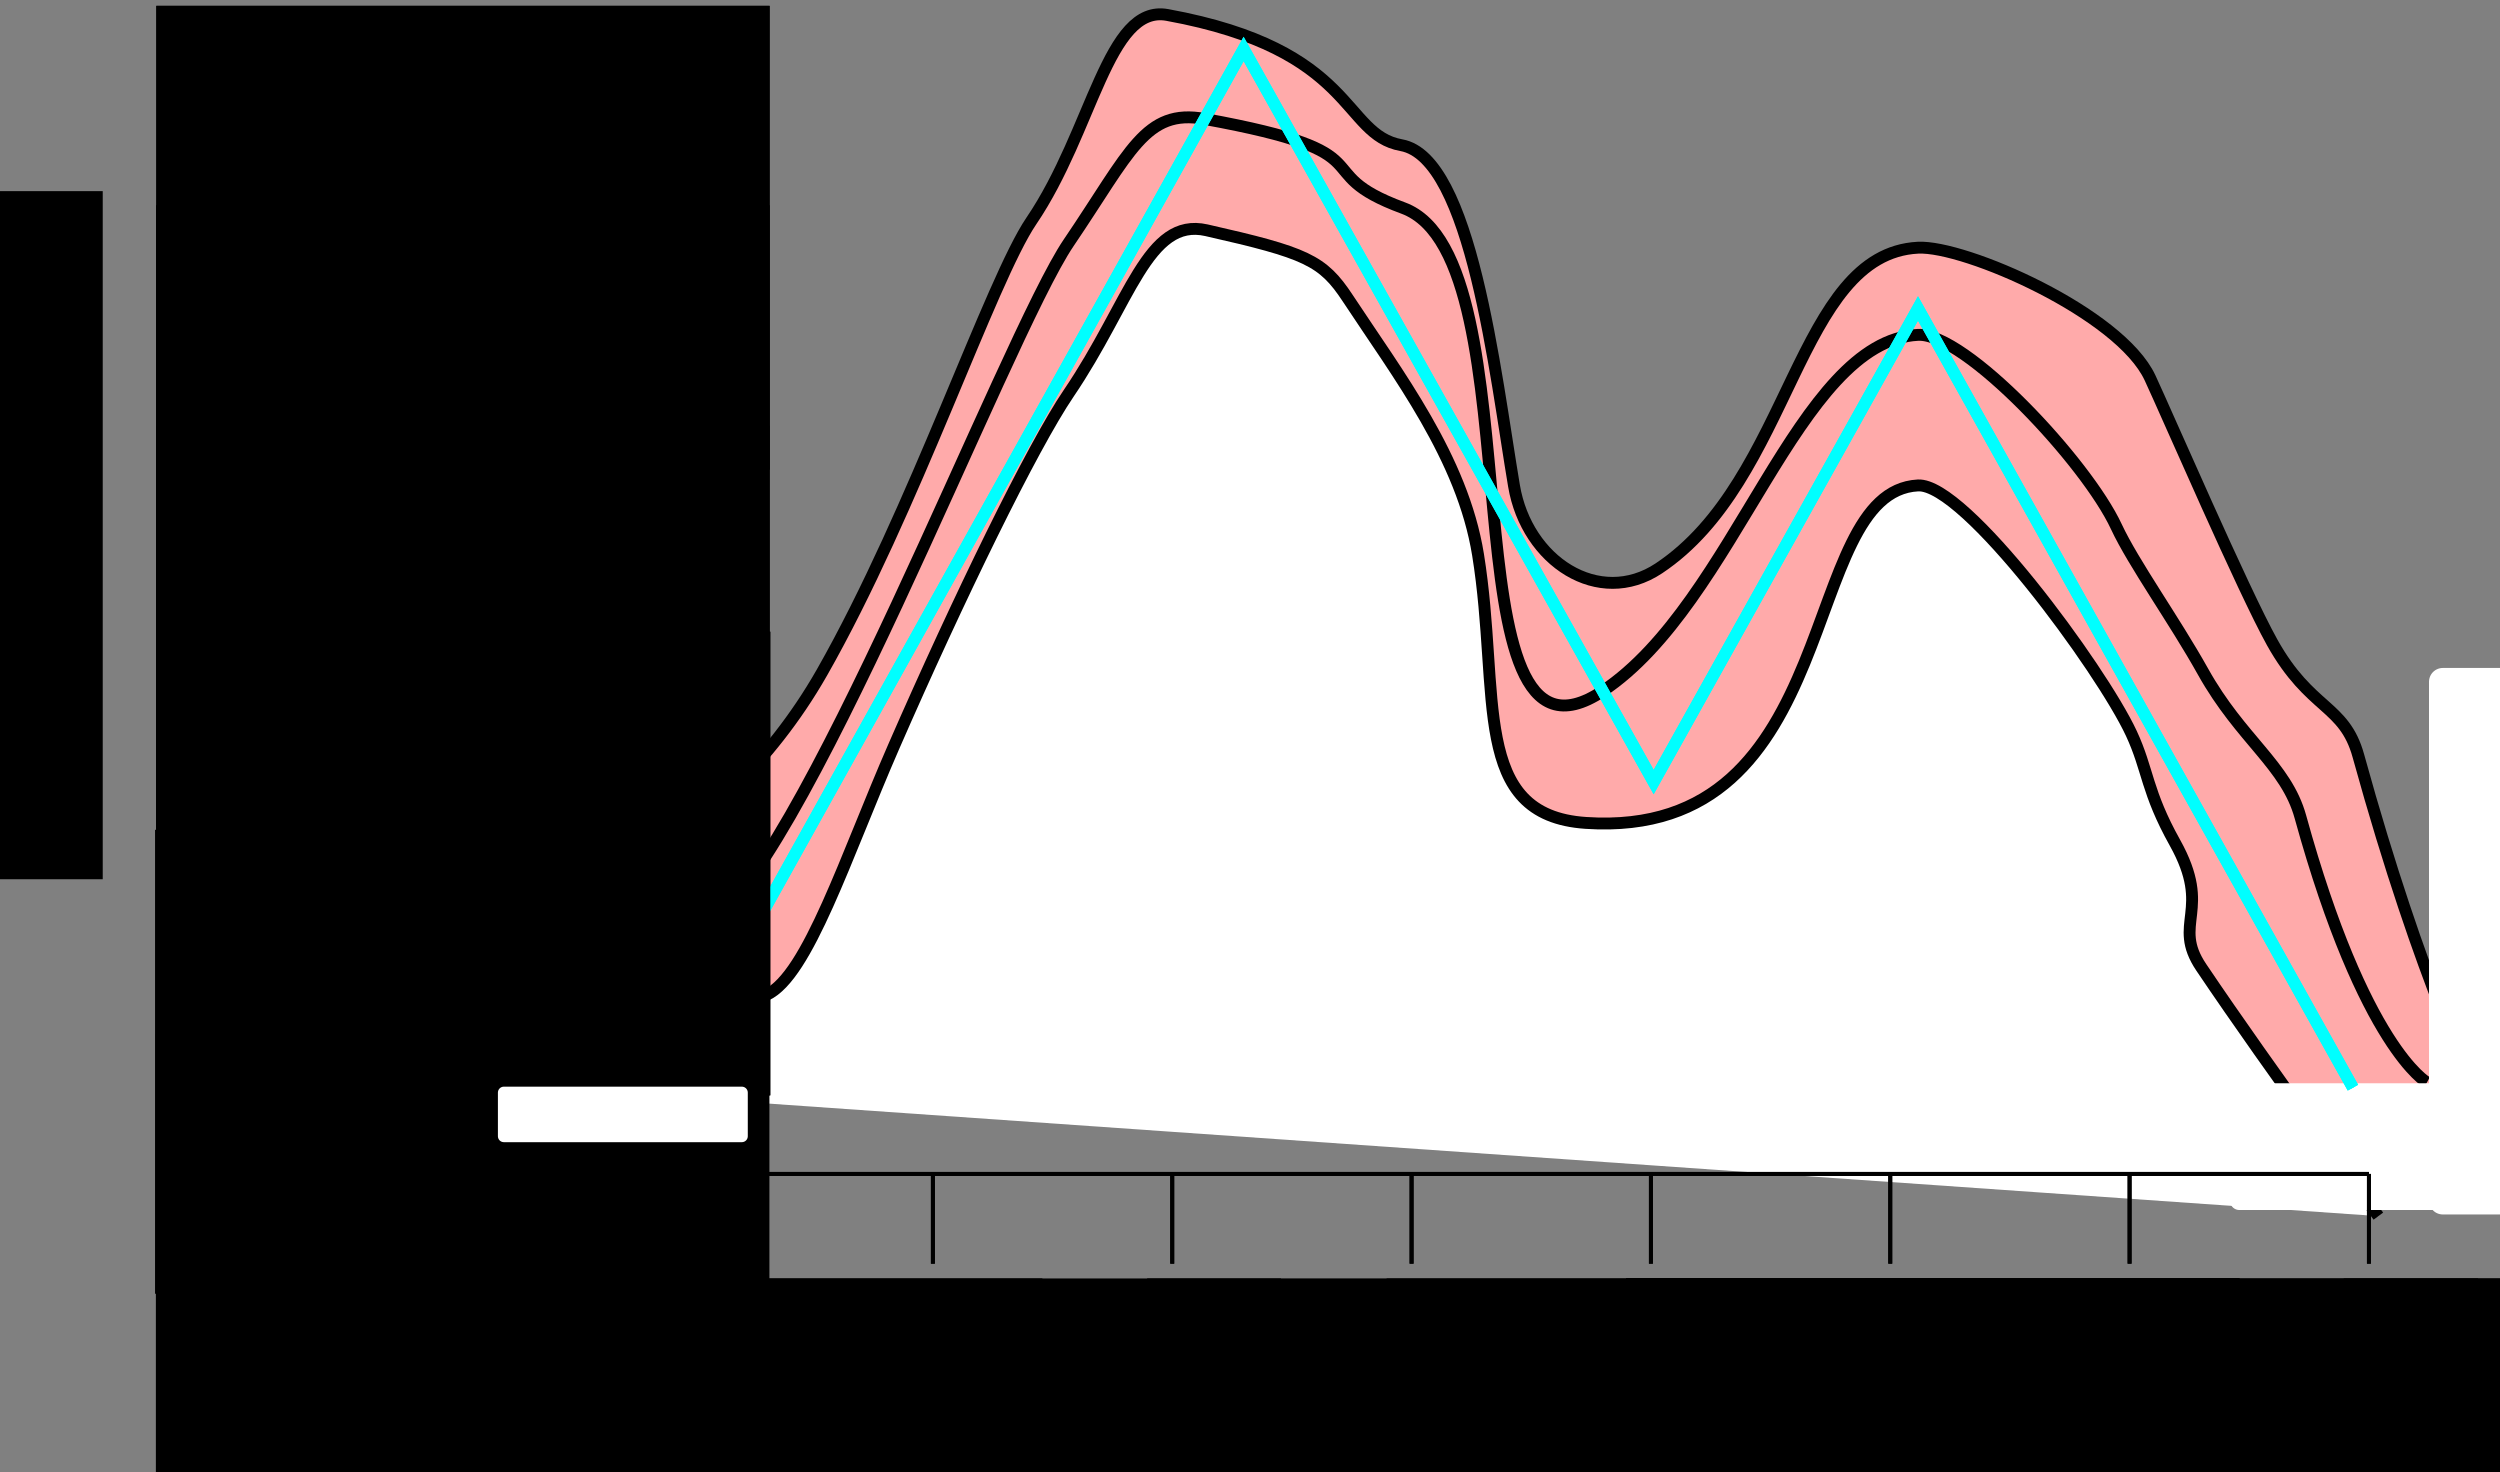 <?xml version="1.0" encoding="UTF-8" standalone="no"?>
<svg
   xmlns:dc="http://purl.org/dc/elements/1.1/"
   xmlns:cc="http://creativecommons.org/ns#"
   xmlns:rdf="http://www.w3.org/1999/02/22-rdf-syntax-ns#"
   xmlns:svg="http://www.w3.org/2000/svg"
   xmlns="http://www.w3.org/2000/svg"
   xmlns:sodipodi="http://sodipodi.sourceforge.net/DTD/sodipodi-0.dtd"
   xmlns:inkscape="http://www.inkscape.org/namespaces/inkscape"
   width="630.941"
   height="371.596"
   viewBox="0 0 504.753 297.277"
   version="1.1"
   id="svg2"
   inkscape:version="0.48.3.1 r9886"
   sodipodi:docname="triangles3.svg">
  <rect x="0" y="0" width="504.753" height="297.277" fill="#808080" stroke="none"/>
  <sodipodi:namedview
     pagecolor="#ffffff"
     bordercolor="#666666"
     borderopacity="1"
     objecttolerance="10"
     gridtolerance="10"
     guidetolerance="10"
     inkscape:pageopacity="0"
     inkscape:pageshadow="2"
     inkscape:window-width="1366"
     inkscape:window-height="713"
     id="namedview32"
     showgrid="false"
     inkscape:object-paths="true"
     inkscape:object-nodes="true"
     inkscape:snap-smooth-nodes="true"
     inkscape:snap-object-midpoints="true"
     fit-margin-top="0"
     fit-margin-left="0"
     fit-margin-right="0"
     fit-margin-bottom="0"
     inkscape:zoom="1.0595378"
     inkscape:cx="417.87126"
     inkscape:cy="160.59922"
     inkscape:window-x="0"
     inkscape:window-y="27"
     inkscape:window-maximized="1"
     inkscape:current-layer="layer9"
     showguides="true"
     inkscape:guide-bbox="true" />
  <defs
     id="defs4">
    <clipPath
       id="clip1">
      <path
         d="m 59.039,59.039 415.719,0 0,372.52 -415.719,0 z m 0,0"
         id="path7"
         inkscape:connector-curvature="0" />
    </clipPath>
  </defs>
  <g
     inkscape:groupmode="layer"
     id="layer8"
     inkscape:label="confinterval"
     transform="translate(6.8456376e-6,4.075)"
     style="display:none"
     sodipodi:insensitive="true">
    <path
       style="fill:none;stroke:#ffd5d5;stroke-width:24;stroke-linecap:butt;stroke-linejoin:miter;stroke-miterlimit:4;stroke-opacity:1;stroke-dasharray:none"
       d="m 84.089,203.396 40.042,0"
       id="path4019"
       inkscape:connector-curvature="0" />
    <path
       sodipodi:nodetypes="csssssssssc"
       transform="scale(0.8,0.8)"
       inkscape:connector-curvature="0"
       id="path4001"
       d="m 136.555,269.413 c 0,0 4.66,-23.607 40.422,-40.217 24.271,-11.273 76.654,-149.343 92.758,-173.061 15.505,-22.835 19.274,-33.946 34.286,-31.209 47.837,8.723 24.761,13.144 50.121,22.487 34.822,12.829 8.957,149.413 50.35,121.897 33.628,-22.354 48.968,-88.318 79.568,-89.893 11.821,-0.609 42.453,32.073 50.063,48.423 4.292,9.221 14.615,23.585 21.862,36.568 9.589,17.18 20.986,23.62 24.58,36.643 16.108,58.354 31.947,67.026 31.947,67.026"
       style="fill:none;stroke:#ffd5d5;stroke-width:60;stroke-linecap:butt;stroke-linejoin:miter;stroke-miterlimit:4;stroke-opacity:1;stroke-dasharray:none;display:inline" />
    <path
       style="fill:none;stroke:#000000;stroke-width:2.354;stroke-linecap:butt;stroke-linejoin:miter;stroke-miterlimit:4;stroke-opacity:1;stroke-dasharray:none"
       d="m 84.498,214.196 25.938,0"
       id="path4021"
       inkscape:connector-curvature="0" />
  </g>
  <g
     inkscape:groupmode="layer"
     id="layer9"
     inkscape:label="nonuniform">
    <path
       sodipodi:nodetypes="csssssssssssc"
       inkscape:connector-curvature="0"
       id="path3185"
       d="m 109.244,219.606 c 0,0 -4.577,-36.108 24.032,-49.396 7.125,-3.31 21.912,-15.531 32.678,-34.44 18.571,-32.616 34.128,-79.162 42.284,-91.173 12.404,-18.268 15.419,-43.768 27.429,-41.578 38.27,6.978 35.214,24.127 47.27,26.295 14.121,2.54 18.909,46.011 22.74,68.772 2.565,15.243 17.143,24.709 29.244,16.665 26.903,-17.883 27.849,-63.481 52.329,-64.742 9.457,-0.487 40.757,13.2 46.846,26.28 3.434,7.377 18.865,43.03 24.662,53.416 7.671,13.744 14.523,12.478 17.399,22.897 12.886,46.683 24.021,67.995 24.021,67.995"
       style="fill:#ffaaaa;stroke:#000000;stroke-width:2.4;stroke-linecap:butt;stroke-linejoin:miter;stroke-miterlimit:4;stroke-opacity:1;stroke-dasharray:none;display:inline" />
    <path
       style="fill:#ffffff;stroke:#000000;stroke-width:2.4;stroke-linecap:butt;stroke-linejoin:miter;stroke-miterlimit:4;stroke-opacity:1;stroke-dasharray:none;display:inline"
       d="m 109.244,219.606 c 0,0 16.942,-5.474 45.551,-18.762 8.269,-3.84 15.954,-27.903 25.65,-50.099 13.072,-29.925 27.946,-60.468 35.343,-71.362 12.404,-18.268 15.901,-35.592 27.806,-32.895 20.097,4.553 23.462,6.038 28.5,13.701 10.072,15.318 23.179,32.308 26.325,51.817 4.558,28.263 -1.696,52.583 21.777,54.142 52.71,3.5 42.572,-66.879 67.052,-68.139 9.457,-0.487 36.982,36.984 43.071,50.064 3.434,7.377 3.009,11.695 8.806,22.082 7.671,13.744 -0.718,16.197 5.318,25.162 14.327,21.281 35.75,50.223 35.75,50.223"
       id="path3187"
       inkscape:connector-curvature="0"
       sodipodi:nodetypes="csssssssssssc" />
  </g>
  <g
     inkscape:groupmode="layer"
     id="layer5"
     inkscape:label="mean"
     style="display:inline">
    <path
       style="fill:none;stroke:#000000;stroke-width:3;stroke-linecap:butt;stroke-linejoin:miter;stroke-miterlimit:4;stroke-opacity:1;stroke-dasharray:none;display:inline"
       d="m 136.555,269.413 c 0,0 4.66,-23.607 40.422,-40.217 24.271,-11.273 76.654,-149.343 92.758,-173.061 15.505,-22.835 19.274,-33.946 34.286,-31.209 47.837,8.723 24.761,13.144 50.121,22.487 34.822,12.829 8.957,149.413 50.35,121.897 33.628,-22.354 48.968,-88.318 79.568,-89.893 11.821,-0.609 42.453,32.073 50.063,48.423 4.292,9.221 14.615,23.585 21.862,36.568 9.589,17.18 20.986,23.62 24.58,36.643 16.108,58.354 31.947,67.026 31.947,67.026"
       id="path4013"
       inkscape:connector-curvature="0"
       sodipodi:nodetypes="csssssssssc"
       transform="matrix(0.8,0,0,0.8,6.8456376e-6,4.075)" />
  </g>
  <g
     inkscape:groupmode="layer"
     id="layer1"
     inkscape:label="background"
     style="display:inline"
     sodipodi:insensitive="true"
     transform="translate(-301.542,-760.992)">
    <rect
       id="rect10"
       style="fill:#ffffff;fill-opacity:1;stroke:none"
       height="504"
       width="504"
       y="0"
       x="0" />
  </g>
  <g
     inkscape:groupmode="layer"
     id="layer2"
     inkscape:label="triangles"
     style="display:none"
     transform="translate(-301.542,-760.992)"
     sodipodi:insensitive="true">
    <path
       style="fill:none;stroke:#000000;stroke-width:1.6;stroke-linecap:round;stroke-linejoin:round;stroke-miterlimit:10;stroke-opacity:1;stroke-dasharray:none;display:inline"
       d="m 392.602,980.597 18.184,0 25.148,-45.055 25.145,45.055 315.523,0"
       id="path30"
       inkscape:connector-curvature="0"
       transform="translate(6.8115759e-7,3.2118895e-6)" />
    <path
       transform="translate(6.8115759e-7,3.2118895e-6)"
       inkscape:connector-curvature="0"
       id="path3208"
       d="m 392.602,980.597 111.027,0 51.094,-91.547 51.098,91.547 170.781,0"
       style="fill:none;stroke:#000000;stroke-width:1.6;stroke-linecap:round;stroke-linejoin:round;stroke-miterlimit:10;stroke-opacity:1;stroke-dasharray:none;display:inline" />
    <path
       transform="translate(6.8115759e-7,3.2118895e-6)"
       style="fill:none;stroke:#000000;stroke-width:1.6;stroke-linecap:round;stroke-linejoin:round;stroke-miterlimit:10;stroke-opacity:1;stroke-dasharray:none;display:inline"
       d="m 392.602,980.597 70.32,0 94.57,-169.438 94.566,169.438 124.543,0"
       id="path28"
       inkscape:connector-curvature="0" />
    <path
       transform="translate(6.8115759e-7,3.2118895e-6)"
       style="fill:none;stroke:#000000;stroke-width:1.6;stroke-linecap:round;stroke-linejoin:round;stroke-miterlimit:10;stroke-opacity:1;stroke-dasharray:none;display:inline"
       d="m 392.602,980.597 268.207,0 53.082,-95.109 53.082,95.109 9.629,0"
       id="path24"
       inkscape:connector-curvature="0" />
    <path
       transform="translate(6.8115759e-7,3.2118895e-6)"
       inkscape:connector-curvature="0"
       id="path3212"
       d="m 392.602,980.597 268.207,0 53.082,-95.109 53.082,95.109 9.629,0"
       style="fill:none;stroke:#000000;stroke-width:1.6;stroke-linecap:round;stroke-linejoin:round;stroke-miterlimit:10;stroke-opacity:1;stroke-dasharray:none;display:inline" />
    <path
       transform="translate(6.8115759e-7,3.2118895e-6)"
       style="fill:none;stroke:#000000;stroke-width:1.6;stroke-linecap:round;stroke-linejoin:round;stroke-miterlimit:10;stroke-opacity:1;stroke-dasharray:none;display:inline"
       d="m 392.602,980.597 111.027,0 51.094,-91.547 51.098,91.547 170.781,0"
       id="path20"
       inkscape:connector-curvature="0" />
    <path
       transform="translate(6.8115759e-7,3.2118895e-6)"
       inkscape:connector-curvature="0"
       id="path3210"
       d="m 392.602,980.597 42.977,0 117.051,-209.719 117.051,209.719 106.922,0"
       style="fill:none;stroke:#000000;stroke-width:1.6;stroke-linecap:round;stroke-linejoin:round;stroke-miterlimit:10;stroke-opacity:1;stroke-dasharray:none;display:inline" />
    <path
       transform="translate(6.8115759e-7,3.2118895e-6)"
       inkscape:connector-curvature="0"
       id="path3204"
       d="m 392.602,980.597 208.375,0 87.812,-157.332 87.812,157.332"
       style="fill:none;stroke:#000000;stroke-width:1.6;stroke-linecap:round;stroke-linejoin:round;stroke-miterlimit:10;stroke-opacity:1;stroke-dasharray:none;display:inline" />
    <path
       transform="translate(6.8115759e-7,3.2118895e-6)"
       style="fill:none;stroke:#000000;stroke-width:1.6;stroke-linecap:round;stroke-linejoin:round;stroke-miterlimit:10;stroke-opacity:1;stroke-dasharray:none;display:inline"
       d="m 392.602,980.597 42.977,0 117.051,-209.719 117.051,209.719 106.922,0"
       id="path22"
       inkscape:connector-curvature="0" />
    <path
       transform="translate(6.8115759e-7,3.2118895e-6)"
       style="fill:none;stroke:#000000;stroke-width:1.6;stroke-linecap:round;stroke-linejoin:round;stroke-miterlimit:10;stroke-opacity:1;stroke-dasharray:none;display:inline"
       d="m 392.602,980.597 208.375,0 87.812,-157.332 87.812,157.332"
       id="path16"
       inkscape:connector-curvature="0" />
  </g>
  <g
     inkscape:groupmode="layer"
     id="layer7"
     inkscape:label="hiddentri"
     style="display:none"
     transform="translate(6.8456376e-6,4.075)"
     sodipodi:insensitive="true">
    <path
       transform="translate(-301.542,-765.067)"
       style="fill:none;stroke:#000000;stroke-width:1.6;stroke-linecap:round;stroke-linejoin:round;stroke-miterlimit:10;stroke-opacity:1;stroke-dasharray:none;display:inline"
       d="m 392.602,980.597 242.082,0 5.848,-10.48 5.848,10.48 130.223,0"
       id="path18"
       inkscape:connector-curvature="0" />
    <path
       inkscape:transform-center-y="-118.75498"
       inkscape:transform-center-x="-116.14629"
       sodipodi:type="arc"
       style="fill:#ffd5d5;fill-opacity:1;stroke:#4d4d4d;stroke-width:1;stroke-miterlimit:10;stroke-opacity:1;stroke-dasharray:none;stroke-dashoffset:0;display:inline"
       id="path3226"
       sodipodi:cx="-104.44386"
       sodipodi:cy="287.30402"
       sodipodi:rx="5.6726694"
       sodipodi:ry="5.6726694"
       d="m -98.771,287.304 a 5.673,5.673 0 1 1 -11.345,0 5.673,5.673 0 1 1 11.345,0 z"
       transform="matrix(0.941,0,0,0.941,437.221,-65.165)" />
  </g>
  <g
     inkscape:groupmode="layer"
     id="layer4"
     inkscape:label="walk"
     transform="translate(-301.542,-760.992)"
     style="display:none"
     sodipodi:insensitive="true" />
  <g
     inkscape:groupmode="layer"
     id="layer3"
     inkscape:label="landscape"
     transform="translate(-301.542,-760.992)"
     style="display:inline"
     sodipodi:insensitive="true">
    <rect
       y="981.589"
       x="753.667"
       height="21.817"
       width="48.051"
       id="rect4025"
       style="fill:#ffffff;fill-opacity:1;fill-rule:nonzero;stroke:#ffffff;stroke-width:3.777;stroke-linecap:round;stroke-linejoin:round;stroke-miterlimit:4;stroke-opacity:1;stroke-dasharray:none;stroke-dashoffset:0" />
    <path
       style="fill:none;stroke:#00ffff;stroke-width:2.4;stroke-linecap:butt;stroke-linejoin:miter;stroke-miterlimit:4;stroke-opacity:1;stroke-dasharray:none;display:inline"
       d="m 410.785,980.597 25.148,-45.055 12.494,22.387 104.202,-187.051 82.786,148.017 53.374,-95.63 87.812,157.332"
       id="path3223"
       inkscape:connector-curvature="0"
       sodipodi:nodetypes="ccccccc" />
    <path
       style="fill:none;stroke:#00ffff;stroke-width:0.8px;stroke-linecap:butt;stroke-linejoin:miter;stroke-opacity:1;display:inline"
       d="m 410.785,980.597 25.148,-45.055 12.494,22.387 104.202,-187.051 82.786,148.017 53.374,-95.63 87.812,157.332"
       id="path3828"
       inkscape:connector-curvature="0"
       sodipodi:nodetypes="ccccccc" />
    <path
       style="fill:none;stroke:#000000;stroke-width:1px;stroke-linecap:butt;stroke-linejoin:miter;stroke-opacity:1"
       d="m 485.117,288.756 -483.23,0"
       id="path3032"
       inkscape:connector-curvature="0"
       transform="matrix(0.8,0,0,0.8,391.738,767.004)" />
    <path
       style="fill:none;stroke:#000000;stroke-width:0.8px;stroke-linecap:butt;stroke-linejoin:miter;stroke-opacity:1"
       d="m 371.352,980.064 0,-207.66"
       id="path3034"
       inkscape:connector-curvature="0"
       sodipodi:nodetypes="cc" />
    <path
       style="fill:none;stroke:#000000;stroke-width:0.8px;stroke-linecap:butt;stroke-linejoin:miter;stroke-opacity:1"
       d="m 353.231,980.064 18.121,0"
       id="path3036"
       inkscape:connector-curvature="0"
       sodipodi:nodetypes="cc" />
    <path
       sodipodi:nodetypes="cc"
       inkscape:connector-curvature="0"
       id="path3038"
       d="m 353.231,772.404 18.121,0"
       style="fill:none;stroke:#000000;stroke-width:0.8px;stroke-linecap:butt;stroke-linejoin:miter;stroke-opacity:1" />
    <path
       sodipodi:nodetypes="cc"
       inkscape:connector-curvature="0"
       id="path3040"
       d="m 353.231,938.532 18.121,0"
       style="fill:none;stroke:#000000;stroke-width:0.8px;stroke-linecap:butt;stroke-linejoin:miter;stroke-opacity:1" />
    <path
       style="fill:#000000;fill-opacity:0;stroke:#000000;stroke-width:0.8px;stroke-linecap:butt;stroke-linejoin:miter;stroke-opacity:1"
       d="m 353.231,813.936 18.121,0"
       id="path3042"
       inkscape:connector-curvature="0"
       sodipodi:nodetypes="cc" />
    <path
       sodipodi:nodetypes="cc"
       inkscape:connector-curvature="0"
       id="path3044"
       d="m 353.231,897 18.121,0"
       style="fill:#000000;fill-opacity:0;stroke:#000000;stroke-width:0.8px;stroke-linecap:butt;stroke-linejoin:miter;stroke-opacity:1" />
    <path
       style="fill:#000000;fill-opacity:0;stroke:#000000;stroke-width:0.8px;stroke-linecap:butt;stroke-linejoin:miter;stroke-opacity:1"
       d="m 353.231,855.468 18.121,0"
       id="path3046"
       inkscape:connector-curvature="0"
       sodipodi:nodetypes="cc" />
    <path
       sodipodi:nodetypes="cc"
       inkscape:connector-curvature="0"
       id="path3048"
       d="m 393.248,998.009 0,18.121"
       style="fill:#000000;fill-opacity:0;stroke:#000000;stroke-width:0.8px;stroke-linecap:butt;stroke-linejoin:miter;stroke-opacity:1" />
    <path
       style="fill:#000000;fill-opacity:0;stroke:#000000;stroke-width:0.8px;stroke-linecap:butt;stroke-linejoin:miter;stroke-opacity:1"
       d="m 779.832,998.009 0,18.121"
       id="path3050"
       inkscape:connector-curvature="0"
       sodipodi:nodetypes="cc" />
    <path
       sodipodi:nodetypes="cc"
       inkscape:connector-curvature="0"
       id="path3052"
       d="m 731.509,998.009 0,18.121"
       style="fill:#000000;fill-opacity:0;stroke:#000000;stroke-width:0.8px;stroke-linecap:butt;stroke-linejoin:miter;stroke-opacity:1" />
    <path
       style="fill:#000000;fill-opacity:0;stroke:#000000;stroke-width:0.8px;stroke-linecap:butt;stroke-linejoin:miter;stroke-opacity:1"
       d="m 683.186,998.009 0,18.121"
       id="path3054"
       inkscape:connector-curvature="0"
       sodipodi:nodetypes="cc" />
    <path
       sodipodi:nodetypes="cc"
       inkscape:connector-curvature="0"
       id="path3056"
       d="m 634.863,998.009 0,18.121"
       style="fill:#000000;fill-opacity:0;stroke:#000000;stroke-width:0.8px;stroke-linecap:butt;stroke-linejoin:miter;stroke-opacity:1" />
    <path
       style="fill:#000000;fill-opacity:0;stroke:#000000;stroke-width:0.8px;stroke-linecap:butt;stroke-linejoin:miter;stroke-opacity:1"
       d="m 538.217,998.009 0,18.121"
       id="path3058"
       inkscape:connector-curvature="0"
       sodipodi:nodetypes="cc" />
    <path
       sodipodi:nodetypes="cc"
       inkscape:connector-curvature="0"
       id="path3060"
       d="m 489.894,998.009 0,18.121"
       style="fill:#000000;fill-opacity:0;stroke:#000000;stroke-width:0.8px;stroke-linecap:butt;stroke-linejoin:miter;stroke-opacity:1" />
    <path
       style="fill:#000000;fill-opacity:0;stroke:#000000;stroke-width:0.8px;stroke-linecap:butt;stroke-linejoin:miter;stroke-opacity:1"
       d="m 441.571,998.009 0,18.121"
       id="path3062"
       inkscape:connector-curvature="0"
       sodipodi:nodetypes="cc" />
    <path
       sodipodi:nodetypes="cc"
       inkscape:connector-curvature="0"
       id="path3064"
       d="m 586.54,998.009 0,18.121"
       style="fill:#000000;fill-opacity:0;stroke:#000000;stroke-width:0.8px;stroke-linecap:butt;stroke-linejoin:miter;stroke-opacity:1" />
    <flowRoot
       xml:space="preserve"
       id="flowRoot3066"
       style="font-size:20px;font-style:normal;font-variant:normal;font-weight:normal;font-stretch:normal;text-align:start;line-height:125%;letter-spacing:0px;word-spacing:0px;writing-mode:lr-tb;text-anchor:start;fill:#000000;fill-opacity:1;stroke:none;font-family:Sans;-inkscape-font-specification:Sans"
       transform="matrix(0.8,0,0,0.8,874.412,927.829)"><flowRegion
         id="flowRegion3068"><rect
           id="rect3070"
           width="154.784"
           height="117.032"
           x="-607.812"
           y="114.151"
           style="font-size:20px;font-style:normal;font-variant:normal;font-weight:normal;font-stretch:normal;text-align:start;line-height:125%;writing-mode:lr-tb;text-anchor:start;font-family:Sans;-inkscape-font-specification:Sans" /></flowRegion><flowPara
         id="flowPara3072">0</flowPara></flowRoot>    <flowRoot
       transform="matrix(0.8,0,0,0.8,819.274,878.615)"
       style="font-size:20px;font-style:normal;font-variant:normal;font-weight:normal;font-stretch:normal;text-align:start;line-height:125%;letter-spacing:0px;word-spacing:0px;writing-mode:lr-tb;text-anchor:start;fill:#000000;fill-opacity:1;stroke:none;font-family:Sans;-inkscape-font-specification:Sans"
       id="flowRoot3074"
       xml:space="preserve"
       inkscape:transform-center-x="-76.448429"
       inkscape:transform-center-y="68.897967"><flowRegion
         id="flowRegion3076"><rect
           style="font-size:20px;font-style:normal;font-variant:normal;font-weight:normal;font-stretch:normal;text-align:start;line-height:125%;writing-mode:lr-tb;text-anchor:start;font-family:Sans;-inkscape-font-specification:Sans"
           y="114.151"
           x="-607.812"
           height="117.032"
           width="154.784"
           id="rect3078" /></flowRegion><flowPara
         id="flowPara3080">0</flowPara></flowRoot>    <flowRoot
       inkscape:transform-center-y="68.897967"
       inkscape:transform-center-x="-76.448429"
       xml:space="preserve"
       id="flowRoot3082"
       style="font-size:20px;font-style:normal;font-variant:normal;font-weight:normal;font-stretch:normal;text-align:start;line-height:125%;letter-spacing:0px;word-spacing:0px;writing-mode:lr-tb;text-anchor:start;fill:#000000;fill-opacity:1;stroke:none;font-family:Sans;-inkscape-font-specification:Sans"
       transform="matrix(0.8,0,0,0.8,819.129,837.224)"><flowRegion
         id="flowRegion3084"><rect
           id="rect3086"
           width="154.784"
           height="117.032"
           x="-607.812"
           y="114.151"
           style="font-size:20px;font-style:normal;font-variant:normal;font-weight:normal;font-stretch:normal;text-align:start;line-height:125%;writing-mode:lr-tb;text-anchor:start;font-family:Sans;-inkscape-font-specification:Sans" /></flowRegion><flowPara
         id="flowPara3090">1</flowPara></flowRoot>    <flowRoot
       transform="matrix(0.8,0,0,0.8,922.591,927.837)"
       style="font-size:20px;font-style:normal;font-variant:normal;font-weight:normal;font-stretch:normal;text-align:start;line-height:125%;letter-spacing:0px;word-spacing:0px;writing-mode:lr-tb;text-anchor:start;fill:#000000;fill-opacity:1;stroke:none;font-family:Sans;-inkscape-font-specification:Sans"
       id="flowRoot3092"
       xml:space="preserve"
       inkscape:transform-center-x="-76.448429"
       inkscape:transform-center-y="68.897967"><flowRegion
         id="flowRegion3094"><rect
           style="font-size:20px;font-style:normal;font-variant:normal;font-weight:normal;font-stretch:normal;text-align:start;line-height:125%;writing-mode:lr-tb;text-anchor:start;font-family:Sans;-inkscape-font-specification:Sans"
           y="114.151"
           x="-607.812"
           height="117.032"
           width="154.784"
           id="rect3096" /></flowRegion><flowPara
         id="flowPara3098">1</flowPara></flowRoot>    <flowRoot
       inkscape:transform-center-y="68.897967"
       inkscape:transform-center-x="-76.448429"
       xml:space="preserve"
       id="flowRoot3100"
       style="font-size:20px;font-style:normal;font-variant:normal;font-weight:normal;font-stretch:normal;text-align:start;line-height:125%;letter-spacing:0px;word-spacing:0px;writing-mode:lr-tb;text-anchor:start;fill:#000000;fill-opacity:1;stroke:none;font-family:Sans;-inkscape-font-specification:Sans"
       transform="matrix(0.8,0,0,0.8,971.269,927.942)"><flowRegion
         id="flowRegion3102"><rect
           id="rect3104"
           width="154.784"
           height="117.032"
           x="-607.812"
           y="114.151"
           style="font-size:20px;font-style:normal;font-variant:normal;font-weight:normal;font-stretch:normal;text-align:start;line-height:125%;writing-mode:lr-tb;text-anchor:start;font-family:Sans;-inkscape-font-specification:Sans" /></flowRegion><flowPara
         id="flowPara3108">2</flowPara></flowRoot>    <flowRoot
       transform="matrix(0.8,0,0,0.8,819.485,797.206)"
       style="font-size:20px;font-style:normal;font-variant:normal;font-weight:normal;font-stretch:normal;text-align:start;line-height:125%;letter-spacing:0px;word-spacing:0px;writing-mode:lr-tb;text-anchor:start;fill:#000000;fill-opacity:1;stroke:none;font-family:Sans;-inkscape-font-specification:Sans"
       id="flowRoot3110"
       xml:space="preserve"
       inkscape:transform-center-x="-76.448429"
       inkscape:transform-center-y="68.897967"><flowRegion
         id="flowRegion3112"><rect
           style="font-size:20px;font-style:normal;font-variant:normal;font-weight:normal;font-stretch:normal;text-align:start;line-height:125%;writing-mode:lr-tb;text-anchor:start;font-family:Sans;-inkscape-font-specification:Sans"
           y="114.151"
           x="-607.812"
           height="117.032"
           width="154.784"
           id="rect3114" /></flowRegion><flowPara
         id="flowPara3116">2</flowPara></flowRoot>    <flowRoot
       inkscape:transform-center-y="68.897967"
       inkscape:transform-center-x="-76.448429"
       xml:space="preserve"
       id="flowRoot3118"
       style="font-size:20px;font-style:normal;font-variant:normal;font-weight:normal;font-stretch:normal;text-align:start;line-height:125%;letter-spacing:0px;word-spacing:0px;writing-mode:lr-tb;text-anchor:start;fill:#000000;fill-opacity:1;stroke:none;font-family:Sans;-inkscape-font-specification:Sans"
       transform="matrix(0.8,0,0,0.8,819.301,755.679)"><flowRegion
         id="flowRegion3120"><rect
           id="rect3122"
           width="154.784"
           height="117.032"
           x="-607.812"
           y="114.151"
           style="font-size:20px;font-style:normal;font-variant:normal;font-weight:normal;font-stretch:normal;text-align:start;line-height:125%;writing-mode:lr-tb;text-anchor:start;font-family:Sans;-inkscape-font-specification:Sans" /></flowRegion><flowPara
         id="flowPara3126">3</flowPara></flowRoot>    <flowRoot
       transform="matrix(0.8,0,0,0.8,1019.408,927.829)"
       style="font-size:20px;font-style:normal;font-variant:normal;font-weight:normal;font-stretch:normal;text-align:start;line-height:125%;letter-spacing:0px;word-spacing:0px;writing-mode:lr-tb;text-anchor:start;fill:#000000;fill-opacity:1;stroke:none;font-family:Sans;-inkscape-font-specification:Sans"
       id="flowRoot3128"
       xml:space="preserve"
       inkscape:transform-center-x="-76.448429"
       inkscape:transform-center-y="68.897967"><flowRegion
         id="flowRegion3130"><rect
           style="font-size:20px;font-style:normal;font-variant:normal;font-weight:normal;font-stretch:normal;text-align:start;line-height:125%;writing-mode:lr-tb;text-anchor:start;font-family:Sans;-inkscape-font-specification:Sans"
           y="114.151"
           x="-607.812"
           height="117.032"
           width="154.784"
           id="rect3132" /></flowRegion><flowPara
         id="flowPara3134">3</flowPara></flowRoot>    <flowRoot
       inkscape:transform-center-y="68.897967"
       inkscape:transform-center-x="-76.448429"
       xml:space="preserve"
       id="flowRoot3136"
       style="font-size:20px;font-style:normal;font-variant:normal;font-weight:normal;font-stretch:normal;text-align:start;line-height:125%;letter-spacing:0px;word-spacing:0px;writing-mode:lr-tb;text-anchor:start;fill:#000000;fill-opacity:1;stroke:none;font-family:Sans;-inkscape-font-specification:Sans"
       transform="matrix(0.8,0,0,0.8,1067.759,927.837)"><flowRegion
         id="flowRegion3138"><rect
           id="rect3140"
           width="154.784"
           height="117.032"
           x="-607.812"
           y="114.151"
           style="font-size:20px;font-style:normal;font-variant:normal;font-weight:normal;font-stretch:normal;text-align:start;line-height:125%;writing-mode:lr-tb;text-anchor:start;font-family:Sans;-inkscape-font-specification:Sans" /></flowRegion><flowPara
         id="flowPara3144">4</flowPara></flowRoot>    <flowRoot
       transform="matrix(0.8,0,0,0.8,819.329,711.131)"
       style="font-size:20px;font-style:normal;font-variant:normal;font-weight:normal;font-stretch:normal;text-align:start;line-height:125%;letter-spacing:0px;word-spacing:0px;writing-mode:lr-tb;text-anchor:start;fill:#000000;fill-opacity:1;stroke:none;font-family:Sans;-inkscape-font-specification:Sans"
       id="flowRoot3146"
       xml:space="preserve"
       inkscape:transform-center-x="-76.448429"
       inkscape:transform-center-y="68.897967"><flowRegion
         id="flowRegion3148"><rect
           style="font-size:20px;font-style:normal;font-variant:normal;font-weight:normal;font-stretch:normal;text-align:start;line-height:125%;writing-mode:lr-tb;text-anchor:start;font-family:Sans;-inkscape-font-specification:Sans"
           y="114.151"
           x="-607.812"
           height="117.032"
           width="154.784"
           id="rect3150" /></flowRegion><flowPara
         id="flowPara3152">4</flowPara></flowRoot>    <flowRoot
       inkscape:transform-center-y="68.897967"
       inkscape:transform-center-x="-76.448429"
       xml:space="preserve"
       id="flowRoot3154"
       style="font-size:20px;font-style:normal;font-variant:normal;font-weight:normal;font-stretch:normal;text-align:start;line-height:125%;letter-spacing:0px;word-spacing:0px;writing-mode:lr-tb;text-anchor:start;fill:#000000;fill-opacity:1;stroke:none;font-family:Sans;-inkscape-font-specification:Sans"
       transform="matrix(0.8,0,0,0.8,1116.105,927.724)"><flowRegion
         id="flowRegion3156"><rect
           id="rect3158"
           width="154.784"
           height="117.032"
           x="-607.812"
           y="114.151"
           style="font-size:20px;font-style:normal;font-variant:normal;font-weight:normal;font-stretch:normal;text-align:start;line-height:125%;writing-mode:lr-tb;text-anchor:start;font-family:Sans;-inkscape-font-specification:Sans" /></flowRegion><flowPara
         id="flowPara3162">5</flowPara></flowRoot>    <flowRoot
       transform="matrix(0.8,0,0,0.8,819.352,670.849)"
       style="font-size:20px;font-style:normal;font-variant:normal;font-weight:normal;font-stretch:normal;text-align:start;line-height:125%;letter-spacing:0px;word-spacing:0px;writing-mode:lr-tb;text-anchor:start;fill:#000000;fill-opacity:1;stroke:none;font-family:Sans;-inkscape-font-specification:Sans"
       id="flowRoot3164"
       xml:space="preserve"
       inkscape:transform-center-x="-76.448429"
       inkscape:transform-center-y="68.897967"><flowRegion
         id="flowRegion3166"><rect
           style="font-size:20px;font-style:normal;font-variant:normal;font-weight:normal;font-stretch:normal;text-align:start;line-height:125%;writing-mode:lr-tb;text-anchor:start;font-family:Sans;-inkscape-font-specification:Sans"
           y="114.151"
           x="-607.812"
           height="117.032"
           width="154.784"
           id="rect3168" /></flowRegion><flowPara
         id="flowPara3170">5</flowPara></flowRoot>    <flowRoot
       transform="matrix(0.8,0,0,0.8,1164.291,927.829)"
       style="font-size:20px;font-style:normal;font-variant:normal;font-weight:normal;font-stretch:normal;text-align:start;line-height:125%;letter-spacing:0px;word-spacing:0px;writing-mode:lr-tb;text-anchor:start;fill:#000000;fill-opacity:1;stroke:none;font-family:Sans;-inkscape-font-specification:Sans"
       id="flowRoot3172"
       xml:space="preserve"
       inkscape:transform-center-x="-76.448429"
       inkscape:transform-center-y="68.897967"><flowRegion
         id="flowRegion3174"><rect
           style="font-size:20px;font-style:normal;font-variant:normal;font-weight:normal;font-stretch:normal;text-align:start;line-height:125%;writing-mode:lr-tb;text-anchor:start;font-family:Sans;-inkscape-font-specification:Sans"
           y="114.151"
           x="-607.812"
           height="117.032"
           width="154.784"
           id="rect3176" /></flowRegion><flowPara
         id="flowPara3200">6</flowPara></flowRoot>    <flowRoot
       inkscape:transform-center-y="68.897967"
       inkscape:transform-center-x="-76.448429"
       xml:space="preserve"
       id="flowRoot3180"
       style="font-size:20px;font-style:normal;font-variant:normal;font-weight:normal;font-stretch:normal;text-align:start;line-height:125%;letter-spacing:0px;word-spacing:0px;writing-mode:lr-tb;text-anchor:start;fill:#000000;fill-opacity:1;stroke:none;font-family:Sans;-inkscape-font-specification:Sans"
       transform="matrix(0.8,0,0,0.8,1212.696,927.837)"><flowRegion
         id="flowRegion3182"><rect
           id="rect3184"
           width="154.784"
           height="117.032"
           x="-607.812"
           y="114.151"
           style="font-size:20px;font-style:normal;font-variant:normal;font-weight:normal;font-stretch:normal;text-align:start;line-height:125%;writing-mode:lr-tb;text-anchor:start;font-family:Sans;-inkscape-font-specification:Sans" /></flowRegion><flowPara
         id="flowPara3198">7</flowPara></flowRoot>    <flowRoot
       transform="matrix(0.8,0,0,0.8,1260.996,927.829)"
       style="font-size:20px;font-style:normal;font-variant:normal;font-weight:normal;font-stretch:normal;text-align:start;line-height:125%;letter-spacing:0px;word-spacing:0px;writing-mode:lr-tb;text-anchor:start;fill:#000000;fill-opacity:1;stroke:none;font-family:Sans;-inkscape-font-specification:Sans"
       id="flowRoot3188"
       xml:space="preserve"
       inkscape:transform-center-x="-76.448429"
       inkscape:transform-center-y="68.897967"><flowRegion
         id="flowRegion3190"><rect
           style="font-size:20px;font-style:normal;font-variant:normal;font-weight:normal;font-stretch:normal;text-align:start;line-height:125%;writing-mode:lr-tb;text-anchor:start;font-family:Sans;-inkscape-font-specification:Sans"
           y="114.151"
           x="-607.812"
           height="117.032"
           width="154.784"
           id="rect3192" /></flowRegion><flowPara
         id="flowPara3196">8</flowPara></flowRoot>    <path
       sodipodi:nodetypes="ccccccc"
       inkscape:connector-curvature="0"
       id="path3218"
       d="m 410.785,980.597 25.148,-45.055 12.494,22.387 104.202,-187.051 82.786,148.017 53.374,-95.63 87.812,157.332"
       style="fill:none;stroke:#00ffff;stroke-width:2.4;stroke-linecap:butt;stroke-linejoin:miter;stroke-miterlimit:4;stroke-opacity:1;stroke-dasharray:none;display:inline" />
    <path
       transform="matrix(0.8,0,0,0.8,391.738,767.004)"
       inkscape:connector-curvature="0"
       id="path3234"
       d="m 485.117,288.756 -483.23,0"
       style="fill:none;stroke:#000000;stroke-width:1px;stroke-linecap:butt;stroke-linejoin:miter;stroke-opacity:1" />
    <path
       sodipodi:nodetypes="cc"
       inkscape:connector-curvature="0"
       id="path3236"
       d="m 371.352,980.064 0,-207.66"
       style="fill:none;stroke:#000000;stroke-width:0.8px;stroke-linecap:butt;stroke-linejoin:miter;stroke-opacity:1" />
    <path
       sodipodi:nodetypes="cc"
       inkscape:connector-curvature="0"
       id="path3238"
       d="m 353.231,980.064 18.121,0"
       style="fill:none;stroke:#000000;stroke-width:0.8px;stroke-linecap:butt;stroke-linejoin:miter;stroke-opacity:1" />
    <path
       style="fill:none;stroke:#000000;stroke-width:0.8px;stroke-linecap:butt;stroke-linejoin:miter;stroke-opacity:1"
       d="m 353.231,772.404 18.121,0"
       id="path3240"
       inkscape:connector-curvature="0"
       sodipodi:nodetypes="cc" />
    <path
       style="fill:none;stroke:#000000;stroke-width:0.8px;stroke-linecap:butt;stroke-linejoin:miter;stroke-opacity:1"
       d="m 353.231,938.532 18.121,0"
       id="path3242"
       inkscape:connector-curvature="0"
       sodipodi:nodetypes="cc" />
    <path
       sodipodi:nodetypes="cc"
       inkscape:connector-curvature="0"
       id="path3244"
       d="m 353.231,813.936 18.121,0"
       style="fill:#000000;fill-opacity:0;stroke:#000000;stroke-width:0.8px;stroke-linecap:butt;stroke-linejoin:miter;stroke-opacity:1" />
    <path
       style="fill:#000000;fill-opacity:0;stroke:#000000;stroke-width:0.8px;stroke-linecap:butt;stroke-linejoin:miter;stroke-opacity:1"
       d="m 353.231,897 18.121,0"
       id="path3246"
       inkscape:connector-curvature="0"
       sodipodi:nodetypes="cc" />
    <path
       sodipodi:nodetypes="cc"
       inkscape:connector-curvature="0"
       id="path3248"
       d="m 353.231,855.468 18.121,0"
       style="fill:#000000;fill-opacity:0;stroke:#000000;stroke-width:0.8px;stroke-linecap:butt;stroke-linejoin:miter;stroke-opacity:1" />
    <path
       style="fill:#000000;fill-opacity:0;stroke:#000000;stroke-width:0.8px;stroke-linecap:butt;stroke-linejoin:miter;stroke-opacity:1"
       d="m 393.248,998.009 0,18.121"
       id="path3250"
       inkscape:connector-curvature="0"
       sodipodi:nodetypes="cc" />
    <path
       sodipodi:nodetypes="cc"
       inkscape:connector-curvature="0"
       id="path3252"
       d="m 779.832,998.009 0,18.121"
       style="fill:#000000;fill-opacity:0;stroke:#000000;stroke-width:0.8px;stroke-linecap:butt;stroke-linejoin:miter;stroke-opacity:1" />
    <path
       style="fill:#000000;fill-opacity:0;stroke:#000000;stroke-width:0.8px;stroke-linecap:butt;stroke-linejoin:miter;stroke-opacity:1"
       d="m 731.509,998.009 0,18.121"
       id="path3254"
       inkscape:connector-curvature="0"
       sodipodi:nodetypes="cc" />
    <path
       sodipodi:nodetypes="cc"
       inkscape:connector-curvature="0"
       id="path3256"
       d="m 683.186,998.009 0,18.121"
       style="fill:#000000;fill-opacity:0;stroke:#000000;stroke-width:0.8px;stroke-linecap:butt;stroke-linejoin:miter;stroke-opacity:1" />
    <path
       style="fill:#000000;fill-opacity:0;stroke:#000000;stroke-width:0.8px;stroke-linecap:butt;stroke-linejoin:miter;stroke-opacity:1"
       d="m 634.863,998.009 0,18.121"
       id="path3258"
       inkscape:connector-curvature="0"
       sodipodi:nodetypes="cc" />
    <path
       sodipodi:nodetypes="cc"
       inkscape:connector-curvature="0"
       id="path3260"
       d="m 538.217,998.009 0,18.121"
       style="fill:#000000;fill-opacity:0;stroke:#000000;stroke-width:0.8px;stroke-linecap:butt;stroke-linejoin:miter;stroke-opacity:1" />
    <path
       style="fill:#000000;fill-opacity:0;stroke:#000000;stroke-width:0.8px;stroke-linecap:butt;stroke-linejoin:miter;stroke-opacity:1"
       d="m 489.894,998.009 0,18.121"
       id="path3262"
       inkscape:connector-curvature="0"
       sodipodi:nodetypes="cc" />
    <path
       sodipodi:nodetypes="cc"
       inkscape:connector-curvature="0"
       id="path3264"
       d="m 441.571,998.009 0,18.121"
       style="fill:#000000;fill-opacity:0;stroke:#000000;stroke-width:0.8px;stroke-linecap:butt;stroke-linejoin:miter;stroke-opacity:1" />
    <path
       style="fill:#000000;fill-opacity:0;stroke:#000000;stroke-width:0.8px;stroke-linecap:butt;stroke-linejoin:miter;stroke-opacity:1"
       d="m 586.54,998.009 0,18.121"
       id="path3266"
       inkscape:connector-curvature="0"
       sodipodi:nodetypes="cc" />
    <flowRoot
       transform="matrix(0.8,0,0,0.8,874.412,927.829)"
       style="font-size:20px;font-style:normal;font-variant:normal;font-weight:normal;font-stretch:normal;text-align:start;line-height:125%;letter-spacing:0px;word-spacing:0px;writing-mode:lr-tb;text-anchor:start;fill:#000000;fill-opacity:1;stroke:none;font-family:Sans;-inkscape-font-specification:Sans"
       id="flowRoot3268"
       xml:space="preserve"><flowRegion
         id="flowRegion3270"><rect
           style="font-size:20px;font-style:normal;font-variant:normal;font-weight:normal;font-stretch:normal;text-align:start;line-height:125%;writing-mode:lr-tb;text-anchor:start;font-family:Sans;-inkscape-font-specification:Sans"
           y="114.151"
           x="-607.812"
           height="117.032"
           width="154.784"
           id="rect3272" /></flowRegion><flowPara
         id="flowPara3274">0</flowPara></flowRoot>    <flowRoot
       inkscape:transform-center-y="68.897967"
       inkscape:transform-center-x="-76.448429"
       xml:space="preserve"
       id="flowRoot3276"
       style="font-size:20px;font-style:normal;font-variant:normal;font-weight:normal;font-stretch:normal;text-align:start;line-height:125%;letter-spacing:0px;word-spacing:0px;writing-mode:lr-tb;text-anchor:start;fill:#000000;fill-opacity:1;stroke:none;font-family:Sans;-inkscape-font-specification:Sans"
       transform="matrix(0.8,0,0,0.8,819.274,878.615)"><flowRegion
         id="flowRegion3278"><rect
           id="rect3280"
           width="154.784"
           height="117.032"
           x="-607.812"
           y="114.151"
           style="font-size:20px;font-style:normal;font-variant:normal;font-weight:normal;font-stretch:normal;text-align:start;line-height:125%;writing-mode:lr-tb;text-anchor:start;font-family:Sans;-inkscape-font-specification:Sans" /></flowRegion><flowPara
         id="flowPara3282">0</flowPara></flowRoot>    <flowRoot
       transform="matrix(0.8,0,0,0.8,819.129,837.224)"
       style="font-size:20px;font-style:normal;font-variant:normal;font-weight:normal;font-stretch:normal;text-align:start;line-height:125%;letter-spacing:0px;word-spacing:0px;writing-mode:lr-tb;text-anchor:start;fill:#000000;fill-opacity:1;stroke:none;font-family:Sans;-inkscape-font-specification:Sans"
       id="flowRoot3284"
       xml:space="preserve"
       inkscape:transform-center-x="-76.448429"
       inkscape:transform-center-y="68.897967"><flowRegion
         id="flowRegion3286"><rect
           style="font-size:20px;font-style:normal;font-variant:normal;font-weight:normal;font-stretch:normal;text-align:start;line-height:125%;writing-mode:lr-tb;text-anchor:start;font-family:Sans;-inkscape-font-specification:Sans"
           y="114.151"
           x="-607.812"
           height="117.032"
           width="154.784"
           id="rect3288" /></flowRegion><flowPara
         id="flowPara3290">1</flowPara></flowRoot>    <flowRoot
       inkscape:transform-center-y="68.897967"
       inkscape:transform-center-x="-76.448429"
       xml:space="preserve"
       id="flowRoot3292"
       style="font-size:20px;font-style:normal;font-variant:normal;font-weight:normal;font-stretch:normal;text-align:start;line-height:125%;letter-spacing:0px;word-spacing:0px;writing-mode:lr-tb;text-anchor:start;fill:#000000;fill-opacity:1;stroke:none;font-family:Sans;-inkscape-font-specification:Sans"
       transform="matrix(0.8,0,0,0.8,922.591,927.837)"><flowRegion
         id="flowRegion3294"><rect
           id="rect3296"
           width="154.784"
           height="117.032"
           x="-607.812"
           y="114.151"
           style="font-size:20px;font-style:normal;font-variant:normal;font-weight:normal;font-stretch:normal;text-align:start;line-height:125%;writing-mode:lr-tb;text-anchor:start;font-family:Sans;-inkscape-font-specification:Sans" /></flowRegion><flowPara
         id="flowPara3298">1</flowPara></flowRoot>    <flowRoot
       transform="matrix(0.8,0,0,0.8,971.269,927.942)"
       style="font-size:20px;font-style:normal;font-variant:normal;font-weight:normal;font-stretch:normal;text-align:start;line-height:125%;letter-spacing:0px;word-spacing:0px;writing-mode:lr-tb;text-anchor:start;fill:#000000;fill-opacity:1;stroke:none;font-family:Sans;-inkscape-font-specification:Sans"
       id="flowRoot3300"
       xml:space="preserve"
       inkscape:transform-center-x="-76.448429"
       inkscape:transform-center-y="68.897967"><flowRegion
         id="flowRegion3302"><rect
           style="font-size:20px;font-style:normal;font-variant:normal;font-weight:normal;font-stretch:normal;text-align:start;line-height:125%;writing-mode:lr-tb;text-anchor:start;font-family:Sans;-inkscape-font-specification:Sans"
           y="114.151"
           x="-607.812"
           height="117.032"
           width="154.784"
           id="rect3304" /></flowRegion><flowPara
         id="flowPara3306">2</flowPara></flowRoot>    <flowRoot
       inkscape:transform-center-y="68.897967"
       inkscape:transform-center-x="-76.448429"
       xml:space="preserve"
       id="flowRoot3308"
       style="font-size:20px;font-style:normal;font-variant:normal;font-weight:normal;font-stretch:normal;text-align:start;line-height:125%;letter-spacing:0px;word-spacing:0px;writing-mode:lr-tb;text-anchor:start;fill:#000000;fill-opacity:1;stroke:none;font-family:Sans;-inkscape-font-specification:Sans"
       transform="matrix(0.8,0,0,0.8,819.485,797.206)"><flowRegion
         id="flowRegion3310"><rect
           id="rect3312"
           width="154.784"
           height="117.032"
           x="-607.812"
           y="114.151"
           style="font-size:20px;font-style:normal;font-variant:normal;font-weight:normal;font-stretch:normal;text-align:start;line-height:125%;writing-mode:lr-tb;text-anchor:start;font-family:Sans;-inkscape-font-specification:Sans" /></flowRegion><flowPara
         id="flowPara3314">2</flowPara></flowRoot>    <flowRoot
       transform="matrix(0.8,0,0,0.8,819.301,755.679)"
       style="font-size:20px;font-style:normal;font-variant:normal;font-weight:normal;font-stretch:normal;text-align:start;line-height:125%;letter-spacing:0px;word-spacing:0px;writing-mode:lr-tb;text-anchor:start;fill:#000000;fill-opacity:1;stroke:none;font-family:Sans;-inkscape-font-specification:Sans"
       id="flowRoot3316"
       xml:space="preserve"
       inkscape:transform-center-x="-76.448429"
       inkscape:transform-center-y="68.897967"><flowRegion
         id="flowRegion3318"><rect
           style="font-size:20px;font-style:normal;font-variant:normal;font-weight:normal;font-stretch:normal;text-align:start;line-height:125%;writing-mode:lr-tb;text-anchor:start;font-family:Sans;-inkscape-font-specification:Sans"
           y="114.151"
           x="-607.812"
           height="117.032"
           width="154.784"
           id="rect3320" /></flowRegion><flowPara
         id="flowPara3322">3</flowPara></flowRoot>    <flowRoot
       inkscape:transform-center-y="68.897967"
       inkscape:transform-center-x="-76.448429"
       xml:space="preserve"
       id="flowRoot3324"
       style="font-size:20px;font-style:normal;font-variant:normal;font-weight:normal;font-stretch:normal;text-align:start;line-height:125%;letter-spacing:0px;word-spacing:0px;writing-mode:lr-tb;text-anchor:start;fill:#000000;fill-opacity:1;stroke:none;font-family:Sans;-inkscape-font-specification:Sans"
       transform="matrix(0.8,0,0,0.8,1019.408,927.829)"><flowRegion
         id="flowRegion3326"><rect
           id="rect3328"
           width="154.784"
           height="117.032"
           x="-607.812"
           y="114.151"
           style="font-size:20px;font-style:normal;font-variant:normal;font-weight:normal;font-stretch:normal;text-align:start;line-height:125%;writing-mode:lr-tb;text-anchor:start;font-family:Sans;-inkscape-font-specification:Sans" /></flowRegion><flowPara
         id="flowPara3330">3</flowPara></flowRoot>    <flowRoot
       transform="matrix(0.8,0,0,0.8,1067.759,927.837)"
       style="font-size:20px;font-style:normal;font-variant:normal;font-weight:normal;font-stretch:normal;text-align:start;line-height:125%;letter-spacing:0px;word-spacing:0px;writing-mode:lr-tb;text-anchor:start;fill:#000000;fill-opacity:1;stroke:none;font-family:Sans;-inkscape-font-specification:Sans"
       id="flowRoot3332"
       xml:space="preserve"
       inkscape:transform-center-x="-76.448429"
       inkscape:transform-center-y="68.897967"><flowRegion
         id="flowRegion3334"><rect
           style="font-size:20px;font-style:normal;font-variant:normal;font-weight:normal;font-stretch:normal;text-align:start;line-height:125%;writing-mode:lr-tb;text-anchor:start;font-family:Sans;-inkscape-font-specification:Sans"
           y="114.151"
           x="-607.812"
           height="117.032"
           width="154.784"
           id="rect3336" /></flowRegion><flowPara
         id="flowPara3338">4</flowPara></flowRoot>    <flowRoot
       inkscape:transform-center-y="68.897967"
       inkscape:transform-center-x="-76.448429"
       xml:space="preserve"
       id="flowRoot3340"
       style="font-size:20px;font-style:normal;font-variant:normal;font-weight:normal;font-stretch:normal;text-align:start;line-height:125%;letter-spacing:0px;word-spacing:0px;writing-mode:lr-tb;text-anchor:start;fill:#000000;fill-opacity:1;stroke:none;font-family:Sans;-inkscape-font-specification:Sans"
       transform="matrix(0.8,0,0,0.8,819.329,711.131)"><flowRegion
         id="flowRegion3342"><rect
           id="rect3344"
           width="154.784"
           height="117.032"
           x="-607.812"
           y="114.151"
           style="font-size:20px;font-style:normal;font-variant:normal;font-weight:normal;font-stretch:normal;text-align:start;line-height:125%;writing-mode:lr-tb;text-anchor:start;font-family:Sans;-inkscape-font-specification:Sans" /></flowRegion><flowPara
         id="flowPara3346">4</flowPara></flowRoot>    <flowRoot
       transform="matrix(0.8,0,0,0.8,1116.105,927.724)"
       style="font-size:20px;font-style:normal;font-variant:normal;font-weight:normal;font-stretch:normal;text-align:start;line-height:125%;letter-spacing:0px;word-spacing:0px;writing-mode:lr-tb;text-anchor:start;fill:#000000;fill-opacity:1;stroke:none;font-family:Sans;-inkscape-font-specification:Sans"
       id="flowRoot3348"
       xml:space="preserve"
       inkscape:transform-center-x="-76.448429"
       inkscape:transform-center-y="68.897967"><flowRegion
         id="flowRegion3350"><rect
           style="font-size:20px;font-style:normal;font-variant:normal;font-weight:normal;font-stretch:normal;text-align:start;line-height:125%;writing-mode:lr-tb;text-anchor:start;font-family:Sans;-inkscape-font-specification:Sans"
           y="114.151"
           x="-607.812"
           height="117.032"
           width="154.784"
           id="rect3352" /></flowRegion><flowPara
         id="flowPara3354">5</flowPara></flowRoot>    <flowRoot
       inkscape:transform-center-y="68.897967"
       inkscape:transform-center-x="-76.448429"
       xml:space="preserve"
       id="flowRoot3356"
       style="font-size:20px;font-style:normal;font-variant:normal;font-weight:normal;font-stretch:normal;text-align:start;line-height:125%;letter-spacing:0px;word-spacing:0px;writing-mode:lr-tb;text-anchor:start;fill:#000000;fill-opacity:1;stroke:none;font-family:Sans;-inkscape-font-specification:Sans"
       transform="matrix(0.8,0,0,0.8,819.352,670.849)"><flowRegion
         id="flowRegion3358"><rect
           id="rect3360"
           width="154.784"
           height="117.032"
           x="-607.812"
           y="114.151"
           style="font-size:20px;font-style:normal;font-variant:normal;font-weight:normal;font-stretch:normal;text-align:start;line-height:125%;writing-mode:lr-tb;text-anchor:start;font-family:Sans;-inkscape-font-specification:Sans" /></flowRegion><flowPara
         id="flowPara3362">5</flowPara></flowRoot>    <flowRoot
       inkscape:transform-center-y="68.897967"
       inkscape:transform-center-x="-76.448429"
       xml:space="preserve"
       id="flowRoot3364"
       style="font-size:20px;font-style:normal;font-variant:normal;font-weight:normal;font-stretch:normal;text-align:start;line-height:125%;letter-spacing:0px;word-spacing:0px;writing-mode:lr-tb;text-anchor:start;fill:#000000;fill-opacity:1;stroke:none;font-family:Sans;-inkscape-font-specification:Sans"
       transform="matrix(0.8,0,0,0.8,1164.291,927.829)"><flowRegion
         id="flowRegion3366"><rect
           id="rect3368"
           width="154.784"
           height="117.032"
           x="-607.812"
           y="114.151"
           style="font-size:20px;font-style:normal;font-variant:normal;font-weight:normal;font-stretch:normal;text-align:start;line-height:125%;writing-mode:lr-tb;text-anchor:start;font-family:Sans;-inkscape-font-specification:Sans" /></flowRegion><flowPara
         id="flowPara3370">6</flowPara></flowRoot>    <flowRoot
       transform="matrix(0.8,0,0,0.8,1212.696,927.837)"
       style="font-size:20px;font-style:normal;font-variant:normal;font-weight:normal;font-stretch:normal;text-align:start;line-height:125%;letter-spacing:0px;word-spacing:0px;writing-mode:lr-tb;text-anchor:start;fill:#000000;fill-opacity:1;stroke:none;font-family:Sans;-inkscape-font-specification:Sans"
       id="flowRoot3372"
       xml:space="preserve"
       inkscape:transform-center-x="-76.448429"
       inkscape:transform-center-y="68.897967"><flowRegion
         id="flowRegion3374"><rect
           style="font-size:20px;font-style:normal;font-variant:normal;font-weight:normal;font-stretch:normal;text-align:start;line-height:125%;writing-mode:lr-tb;text-anchor:start;font-family:Sans;-inkscape-font-specification:Sans"
           y="114.151"
           x="-607.812"
           height="117.032"
           width="154.784"
           id="rect3376" /></flowRegion><flowPara
         id="flowPara3378">7</flowPara></flowRoot>    <flowRoot
       inkscape:transform-center-y="68.897967"
       inkscape:transform-center-x="-76.448429"
       xml:space="preserve"
       id="flowRoot3380"
       style="font-size:20px;font-style:normal;font-variant:normal;font-weight:normal;font-stretch:normal;text-align:start;line-height:125%;letter-spacing:0px;word-spacing:0px;writing-mode:lr-tb;text-anchor:start;fill:#000000;fill-opacity:1;stroke:none;font-family:Sans;-inkscape-font-specification:Sans"
       transform="matrix(0.8,0,0,0.8,1260.996,927.829)"><flowRegion
         id="flowRegion3382"><rect
           id="rect3384"
           width="154.784"
           height="117.032"
           x="-607.812"
           y="114.151"
           style="font-size:20px;font-style:normal;font-variant:normal;font-weight:normal;font-stretch:normal;text-align:start;line-height:125%;writing-mode:lr-tb;text-anchor:start;font-family:Sans;-inkscape-font-specification:Sans" /></flowRegion><flowPara
         id="flowPara3386">8</flowPara></flowRoot>    <flowRoot
       xml:space="preserve"
       id="flowRoot3426"
       style="font-size:40px;font-style:normal;font-variant:normal;font-weight:normal;font-stretch:normal;text-align:start;line-height:125%;letter-spacing:0px;word-spacing:0px;writing-mode:lr-tb;text-anchor:start;fill:#000000;fill-opacity:1;stroke:none;font-family:Sans;-inkscape-font-specification:Sans"
       transform="matrix(0.4,0,0,0.4,747.521,1058.674)"><flowRegion
         id="flowRegion3428"><rect
           id="rect3430"
           width="355.816"
           height="61.348"
           x="-596.487"
           y="-46.154" /></flowRegion><flowPara
         id="flowPara3432">(birth+death)/2</flowPara><flowPara
         id="flowPara3434" /></flowRoot>    <flowRoot
       xml:space="preserve"
       id="flowRoot3436"
       style="font-size:40px;font-style:normal;font-variant:normal;font-weight:normal;font-stretch:normal;text-align:start;line-height:125%;letter-spacing:0px;word-spacing:0px;writing-mode:lr-tb;text-anchor:start;fill:#000000;fill-opacity:1;stroke:none;font-family:Sans;-inkscape-font-specification:Sans"
       transform="matrix(0,-0.4,0.4,0,245.987,711.997)"><flowRegion
         id="flowRegion3438"><rect
           id="rect3440"
           width="347.321"
           height="61.348"
           x="-566.285"
           y="129.394" /></flowRegion><flowPara
         id="flowPara3442">(death-birth)/2</flowPara></flowRoot>    <rect
       style="fill:#ffffff;fill-opacity:1;fill-rule:nonzero;stroke:#ffffff;stroke-width:2.4;stroke-linecap:round;stroke-linejoin:round;stroke-miterlimit:4;stroke-opacity:1;stroke-dasharray:none;stroke-dashoffset:0"
       id="rect4023"
       width="48.051"
       height="8.809"
       x="403.27"
       y="981.589" />
    <rect
       style="fill:#ffffff;fill-opacity:1;fill-rule:nonzero;stroke:#ffffff;stroke-width:5.577;stroke-linecap:round;stroke-linejoin:round;stroke-miterlimit:4;stroke-opacity:1;stroke-dasharray:none;stroke-dashoffset:0"
       id="rect4068"
       width="104.765"
       height="21.817"
       x="-1003.406"
       y="794.751"
       transform="matrix(0,-1,1,0,0,0)" />
  </g>
  <g
     inkscape:groupmode="layer"
     id="layer6"
     inkscape:label="hiddenpoints"
     style="display:none"
     transform="translate(6.8456376e-6,4.075)"
     sodipodi:insensitive="true">
    <path
       transform="matrix(0.941,0,0,0.941,510.581,-149.794)"
       d="m -98.771,287.304 a 5.673,5.673 0 1 1 -11.345,0 5.673,5.673 0 1 1 11.345,0 z"
       sodipodi:ry="5.6726694"
       sodipodi:rx="5.6726694"
       sodipodi:cy="287.30402"
       sodipodi:cx="-104.44386"
       id="path3224"
       style="fill:#ffd5d5;fill-opacity:1;stroke:#4d4d4d;stroke-width:1;stroke-miterlimit:10;stroke-opacity:1;stroke-dasharray:none;stroke-dashoffset:0;display:inline"
       sodipodi:type="arc" />
    <path
       transform="matrix(0.941,0,0,0.941,351.413,-146.231)"
       d="m -98.771,287.304 a 5.673,5.673 0 1 1 -11.345,0 5.673,5.673 0 1 1 11.345,0 z"
       sodipodi:ry="5.6726694"
       sodipodi:rx="5.6726694"
       sodipodi:cy="287.30402"
       sodipodi:cx="-104.44386"
       id="path3228"
       style="fill:#ffd5d5;fill-opacity:1;stroke:#4d4d4d;stroke-width:1;stroke-miterlimit:10;stroke-opacity:1;stroke-dasharray:none;stroke-dashoffset:0;display:inline"
       sodipodi:type="arc"
       inkscape:transform-center-x="-116.14629"
       inkscape:transform-center-y="-118.75498" />
    <path
       inkscape:transform-center-y="-118.75498"
       inkscape:transform-center-x="-116.14629"
       sodipodi:type="arc"
       style="fill:#ffd5d5;fill-opacity:1;stroke:#4d4d4d;stroke-width:1;stroke-miterlimit:10;stroke-opacity:1;stroke-dasharray:none;stroke-dashoffset:0;display:inline"
       id="path3230"
       sodipodi:cx="-104.44386"
       sodipodi:cy="287.30402"
       sodipodi:rx="5.6726694"
       sodipodi:ry="5.6726694"
       d="m -98.771,287.304 a 5.673,5.673 0 1 1 -11.345,0 5.673,5.673 0 1 1 11.345,0 z"
       transform="matrix(0.941,0,0,0.941,354.182,-224.122)" />
    <path
       inkscape:transform-center-y="-118.75498"
       inkscape:transform-center-x="-116.14629"
       sodipodi:type="arc"
       style="fill:#ffd5d5;fill-opacity:1;stroke:#4d4d4d;stroke-width:1;stroke-miterlimit:10;stroke-opacity:1;stroke-dasharray:none;stroke-dashoffset:0;display:inline"
       id="path3220"
       sodipodi:cx="-104.44386"
       sodipodi:cy="287.30402"
       sodipodi:rx="5.6726694"
       sodipodi:ry="5.6726694"
       d="m -98.771,287.304 a 5.673,5.673 0 1 1 -11.345,0 5.673,5.673 0 1 1 11.345,0 z"
       transform="matrix(0.941,0,0,0.941,232.623,-99.739)" />
    <path
       transform="matrix(0.941,0,0,0.941,485.479,-212.016)"
       d="m -98.771,287.304 a 5.673,5.673 0 1 1 -11.345,0 5.673,5.673 0 1 1 11.345,0 z"
       sodipodi:ry="5.6726694"
       sodipodi:rx="5.6726694"
       sodipodi:cy="287.30402"
       sodipodi:cx="-104.44386"
       id="path3222"
       style="fill:#ffd5d5;fill-opacity:1;stroke:#4d4d4d;stroke-width:1;stroke-miterlimit:10;stroke-opacity:1;stroke-dasharray:none;stroke-dashoffset:0;display:inline"
       sodipodi:type="arc" />
    <path
       transform="matrix(0.941,0,0,0.941,349.319,-264.403)"
       d="m -98.771,287.304 a 5.673,5.673 0 1 1 -11.345,0 5.673,5.673 0 1 1 11.345,0 z"
       sodipodi:ry="5.6726694"
       sodipodi:rx="5.6726694"
       sodipodi:cy="287.30402"
       sodipodi:cx="-104.44386"
       id="path3232"
       style="fill:#ffd5d5;fill-opacity:1;stroke:#4d4d4d;stroke-width:1;stroke-miterlimit:10;stroke-opacity:1;stroke-dasharray:none;stroke-dashoffset:0;display:inline"
       sodipodi:type="arc"
       inkscape:transform-center-x="-116.14629"
       inkscape:transform-center-y="-118.75498" />
  </g>
</svg>
